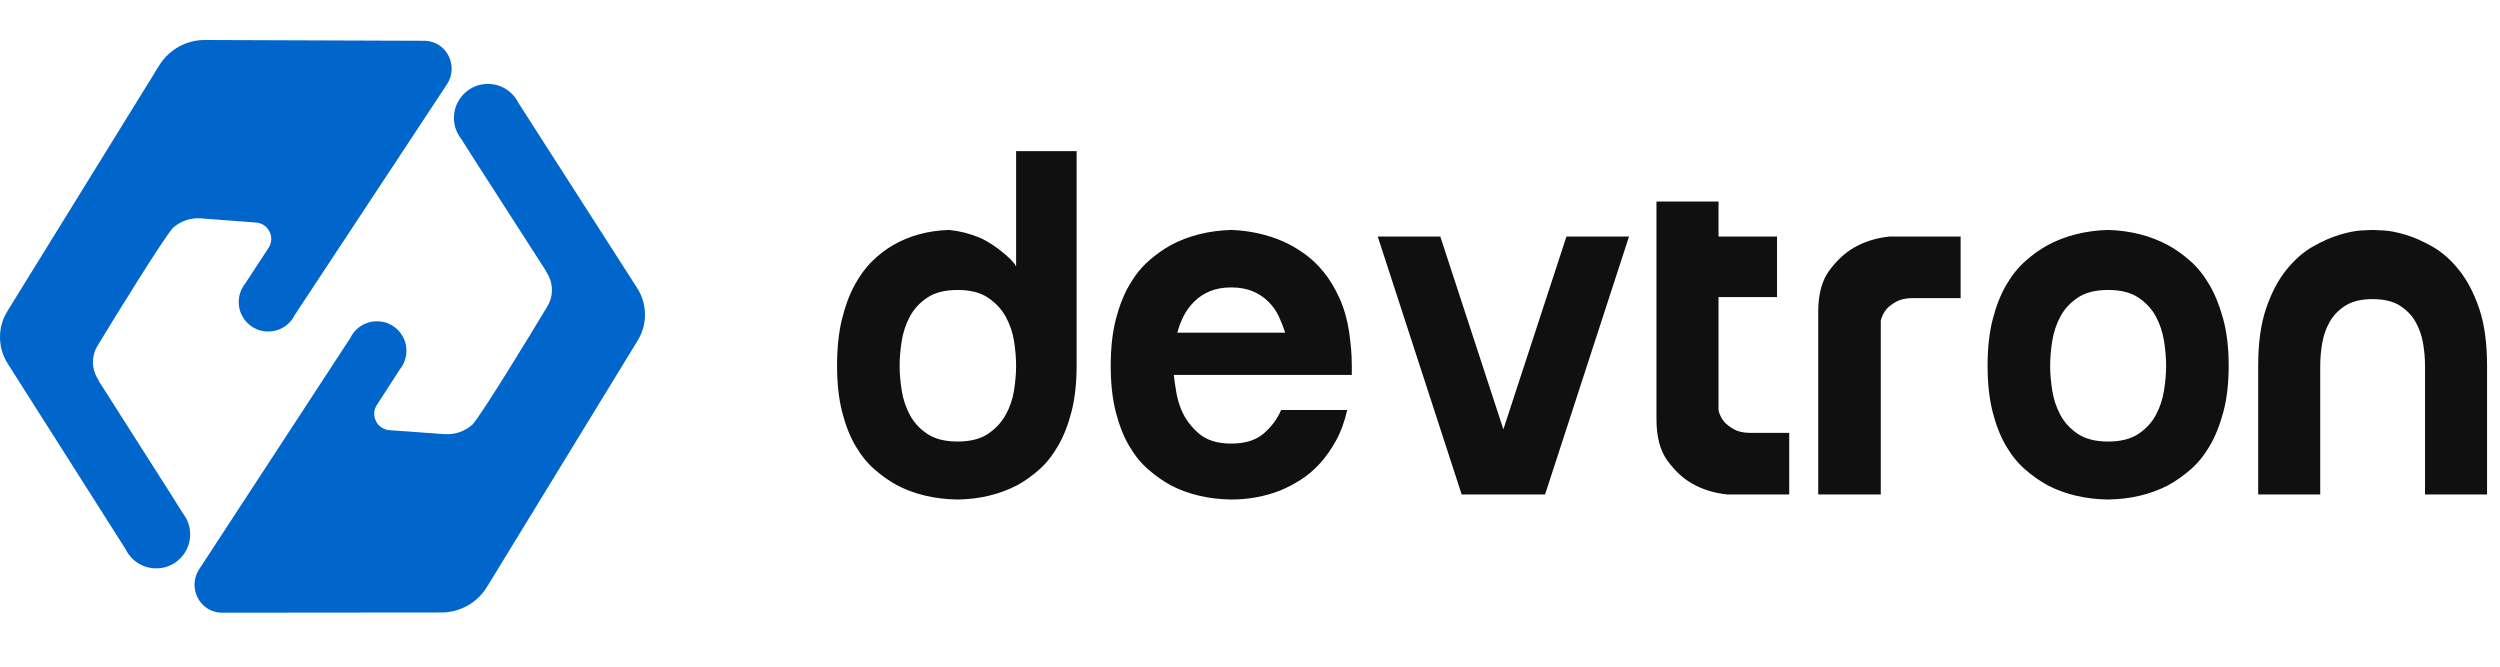 <svg width="1500" height="400" viewBox="0 0 1500 400" fill="none" xmlns="http://www.w3.org/2000/svg">
<path fill-rule="evenodd" clip-rule="evenodd" d="M574.569 264.922C582.094 264.922 588.151 263.396 592.726 260.345C597.304 257.293 600.863 253.479 603.409 248.901C605.95 244.323 607.629 239.392 608.444 234.098C609.255 228.811 609.665 223.927 609.665 219.45C609.665 214.978 609.255 210.094 608.444 204.801C607.629 199.514 605.95 194.578 603.409 190C600.863 185.422 597.304 181.608 592.726 178.557C588.151 175.503 582.094 173.979 574.569 173.979C567.04 173.979 560.989 175.503 556.411 178.557C551.833 181.608 548.323 185.422 545.883 190C543.441 194.578 541.81 199.514 540.999 204.801C540.184 210.094 539.778 214.978 539.778 219.45C539.778 223.927 540.184 228.811 540.999 234.098C541.81 239.392 543.441 244.323 545.883 248.901C548.323 253.479 551.833 257.293 556.411 260.345C560.989 263.396 567.04 264.922 574.569 264.922ZM609.665 159.899V90.664H645.982V219.146C645.982 229.726 644.961 238.982 642.929 246.917C640.893 254.852 638.199 261.717 634.842 267.516C631.485 273.315 627.671 278.098 623.399 281.861C619.127 285.628 614.748 288.727 610.275 291.169C599.694 296.662 587.793 299.509 574.569 299.713C560.935 299.509 548.828 296.662 538.252 291.169C533.776 288.727 529.35 285.628 524.978 281.861C520.6 278.098 516.737 273.367 513.38 267.67C510.023 261.975 507.324 255.157 505.291 247.222C503.257 239.288 502.24 230.032 502.24 219.45C502.24 208.873 503.203 199.613 505.14 191.679C507.072 183.744 509.612 176.878 512.769 171.079C515.922 165.281 519.483 160.451 523.451 156.582C527.417 152.72 531.538 149.563 535.81 147.123C545.577 141.428 556.763 138.377 569.382 137.967C575.686 138.577 581.788 140.103 587.691 142.545C592.774 144.785 597.964 148.19 603.257 152.768C606.782 155.82 608.918 158.197 609.665 159.899ZM771.107 199.614C770.086 196.361 768.817 193.106 767.293 189.849C765.766 186.596 763.678 183.644 761.036 180.999C758.389 178.355 755.237 176.267 751.575 174.742C747.912 173.216 743.64 172.453 738.758 172.453C733.875 172.453 729.603 173.216 725.94 174.742C722.277 176.267 719.12 178.355 716.479 180.999C713.833 183.644 711.697 186.596 710.07 189.849C708.44 193.106 707.219 196.361 706.408 199.614H771.107ZM809.56 199.614C809.966 202.665 810.324 205.822 810.627 209.075C810.933 212.332 811.085 215.789 811.085 219.45V224.943H704.272C704.677 228.406 705.187 231.915 705.798 235.474C706.408 239.034 707.425 242.545 708.849 246.002C711.085 251.295 714.544 255.973 719.226 260.039C723.904 264.112 730.412 266.144 738.758 266.144C747.097 266.144 753.607 264.112 758.289 260.039C762.966 255.973 766.423 251.295 768.665 246.002H808.339C806.709 253.126 804.419 259.33 801.474 264.617C798.52 269.91 795.263 274.488 791.706 278.351C788.146 282.219 784.329 285.422 780.263 287.964C776.19 290.51 772.222 292.594 768.36 294.22C759 297.883 749.133 299.713 738.758 299.713C725.125 299.51 713.018 296.662 702.441 291.169C697.963 288.727 693.537 285.628 689.165 281.862C684.787 278.099 680.925 273.367 677.568 267.67C674.211 261.976 671.513 255.158 669.481 247.223C667.445 239.288 666.43 230.032 666.43 219.45C666.43 208.874 667.445 199.614 669.481 191.679C671.513 183.744 674.211 176.879 677.568 171.08C680.925 165.281 684.787 160.451 689.165 156.583C693.537 152.72 697.963 149.563 702.441 147.123C713.018 141.429 725.125 138.377 738.758 137.968C749.944 138.377 760.425 140.713 770.192 144.985C774.258 146.818 778.378 149.212 782.551 152.159C786.719 155.11 790.585 158.771 794.148 163.145C797.705 167.523 800.862 172.71 803.61 178.709C806.355 184.713 808.339 191.679 809.56 199.614ZM876.999 296.661H902.024H927.05L977.404 141.933H939.866L902.024 257.599L864.183 141.933H826.645L876.999 296.661ZM1031.11 178.251V246.307C1031.72 248.747 1032.84 250.989 1034.47 253.021C1035.89 254.652 1037.88 256.178 1040.42 257.599C1042.96 259.024 1046.27 259.735 1050.34 259.735H1073.53V296.662H1036.3C1028.37 295.85 1021.24 293.61 1014.94 289.948C1009.64 286.896 1004.81 282.371 1000.44 276.368C996.065 270.367 993.881 262.075 993.881 251.494V120.937H1031.11V141.934H1066.21V178.251H1031.11ZM1097.64 162.229C1093.17 168.232 1090.93 176.524 1090.93 187.101V296.662H1128.47V192.288C1129.08 189.848 1130.19 187.61 1131.82 185.574C1133.25 183.95 1135.23 182.423 1137.78 180.996C1140.32 179.576 1143.62 178.86 1147.69 178.86H1176.38V141.934H1133.66C1125.72 142.749 1118.6 144.985 1112.29 148.647C1107 151.699 1102.12 156.229 1097.64 162.229ZM1264.88 173.978C1257.35 173.978 1251.3 175.504 1246.72 178.556C1242.14 181.607 1238.63 185.422 1236.19 189.999C1233.75 194.577 1232.12 199.513 1231.31 204.802C1230.5 210.095 1230.09 214.977 1230.09 219.451C1230.09 223.929 1230.5 228.81 1231.31 234.099C1232.12 239.393 1233.75 244.322 1236.19 248.9C1238.63 253.478 1242.14 257.292 1246.72 260.344C1251.3 263.397 1257.35 264.922 1264.88 264.922C1272.41 264.922 1278.46 263.397 1283.04 260.344C1287.62 257.292 1291.13 253.478 1293.57 248.9C1296.01 244.322 1297.63 239.393 1298.45 234.099C1299.26 228.81 1299.67 223.929 1299.67 219.451C1299.67 214.977 1299.26 210.095 1298.45 204.802C1297.63 199.513 1296.01 194.577 1293.57 189.999C1291.13 185.422 1287.62 181.607 1283.04 178.556C1278.46 175.504 1272.41 173.978 1264.88 173.978ZM1192.55 219.451C1192.55 208.874 1193.57 199.613 1195.6 191.678C1197.63 183.743 1200.33 176.877 1203.69 171.078C1207.05 165.28 1210.91 160.45 1215.29 156.582C1219.66 152.719 1224.08 149.564 1228.56 147.122C1239.14 141.427 1251.25 138.376 1264.88 137.966C1278.31 138.376 1290.31 141.427 1300.89 147.122C1305.36 149.564 1309.79 152.719 1314.17 156.582C1318.54 160.45 1322.41 165.28 1325.76 171.078C1329.12 176.877 1331.87 183.743 1334 191.678C1336.14 199.613 1337.21 208.874 1337.21 219.451C1337.21 230.031 1336.14 239.287 1334 247.222C1331.87 255.156 1329.12 261.976 1325.76 267.669C1322.41 273.368 1318.54 278.098 1314.17 281.86C1309.79 285.627 1305.36 288.726 1300.89 291.168C1290.31 296.661 1278.31 299.508 1264.88 299.712C1251.25 299.508 1239.14 296.661 1228.56 291.168C1224.08 288.726 1219.66 285.627 1215.29 281.86C1210.91 278.098 1207.05 273.368 1203.69 267.669C1200.33 261.976 1197.63 255.156 1195.6 247.222C1193.57 239.287 1192.55 230.031 1192.55 219.451ZM1430.14 138.272C1426.37 138.07 1424.18 137.966 1423.57 137.966C1422.76 137.966 1420.52 138.07 1416.86 138.272C1413.2 138.476 1408.82 139.339 1403.74 140.866C1398.65 142.392 1393.26 144.786 1387.56 148.037C1381.86 151.294 1376.58 155.972 1371.69 162.077C1366.81 168.179 1362.79 175.862 1359.64 185.118C1356.48 194.377 1354.91 205.821 1354.91 219.451V296.661H1392.14V219.451C1392.14 214.977 1392.55 210.399 1393.36 205.717C1394.17 201.039 1395.7 196.767 1397.94 192.899C1400.18 189.036 1403.33 185.833 1407.4 183.285C1411.47 180.744 1416.86 179.471 1423.57 179.471C1430.29 179.471 1435.68 180.744 1439.75 183.285C1443.82 185.833 1446.97 189.036 1449.21 192.899C1451.44 196.767 1452.97 201.039 1453.79 205.717C1454.6 210.399 1455.01 214.977 1455.01 219.451V296.661H1492.24V219.451C1492.24 205.821 1490.66 194.377 1487.51 185.118C1484.35 175.862 1480.34 168.179 1475.46 162.077C1470.57 155.972 1465.28 151.294 1459.59 148.037C1453.89 144.786 1448.49 142.392 1443.41 140.866C1438.32 139.339 1433.9 138.476 1430.14 138.272Z" fill="#101010"/>
<path fill-rule="evenodd" clip-rule="evenodd" d="M75.319 329.45L4.639 218.175C-1.465 208.608 -1.55 196.391 4.413 186.735L95.546 39.226C101.415 29.726 111.798 23.961 122.962 24L254.528 24.471C254.824 24.471 255.117 24.48 255.407 24.495C268.236 25.155 275.271 39.837 268.196 50.561L176.889 188.924C173.457 195.984 165.478 200.415 156.778 198.424C150.338 196.952 145.128 191.694 143.69 185.248C142.703 180.823 143.384 176.606 145.204 173.079C145.207 173.074 145.209 173.069 145.21 173.064C145.212 173.058 145.213 173.054 145.217 173.049L145.238 173.015C145.782 171.977 146.423 170.997 147.15 170.09L161.053 148.836C165.172 142.708 161.334 134.396 153.996 133.553L120.58 131.015C114.378 130.542 108.252 132.646 103.647 136.829C97.598 143.905 70.735 187.239 58.472 207.552C54.514 214.108 54.991 222.295 59.428 228.536L59.275 228.61L101.827 295.435L109.81 308.114C110.64 309.183 111.367 310.334 111.975 311.556L112.274 312.029L112.253 312.136C113.819 315.544 114.479 319.455 113.902 323.562C112.689 332.168 105.812 339.298 97.238 340.73C87.671 342.33 79.075 337.27 75.319 329.45ZM311.115 61.837L382.29 172.797C388.437 182.337 388.577 194.554 382.656 204.234L292.183 352.15C286.356 361.674 275.999 367.488 264.834 367.497L133.268 367.616C132.972 367.616 132.679 367.61 132.389 367.595C119.558 366.993 112.458 352.342 119.484 341.587L210.171 202.814C213.573 195.742 221.531 191.275 230.24 193.226C236.686 194.67 241.92 199.904 243.386 206.344C244.393 210.766 243.731 214.983 241.926 218.522L241.917 218.55L241.892 218.583C241.355 219.628 240.72 220.608 239.993 221.518L226.188 242.835C222.096 248.982 225.971 257.276 233.312 258.085L266.737 260.476C272.945 260.919 279.058 258.788 283.648 254.586C289.664 247.483 316.331 204.03 328.503 183.662C332.433 177.087 331.923 168.904 327.455 162.683L327.608 162.607L284.756 95.971L276.719 83.329C275.882 82.263 275.15 81.115 274.536 79.896L274.237 79.426L274.258 79.319C272.676 75.917 272.001 72.009 272.56 67.898C273.73 59.287 280.576 52.13 289.144 50.658C298.705 49.015 307.323 54.035 311.115 61.837Z" fill="#0066CC"/>
</svg>
